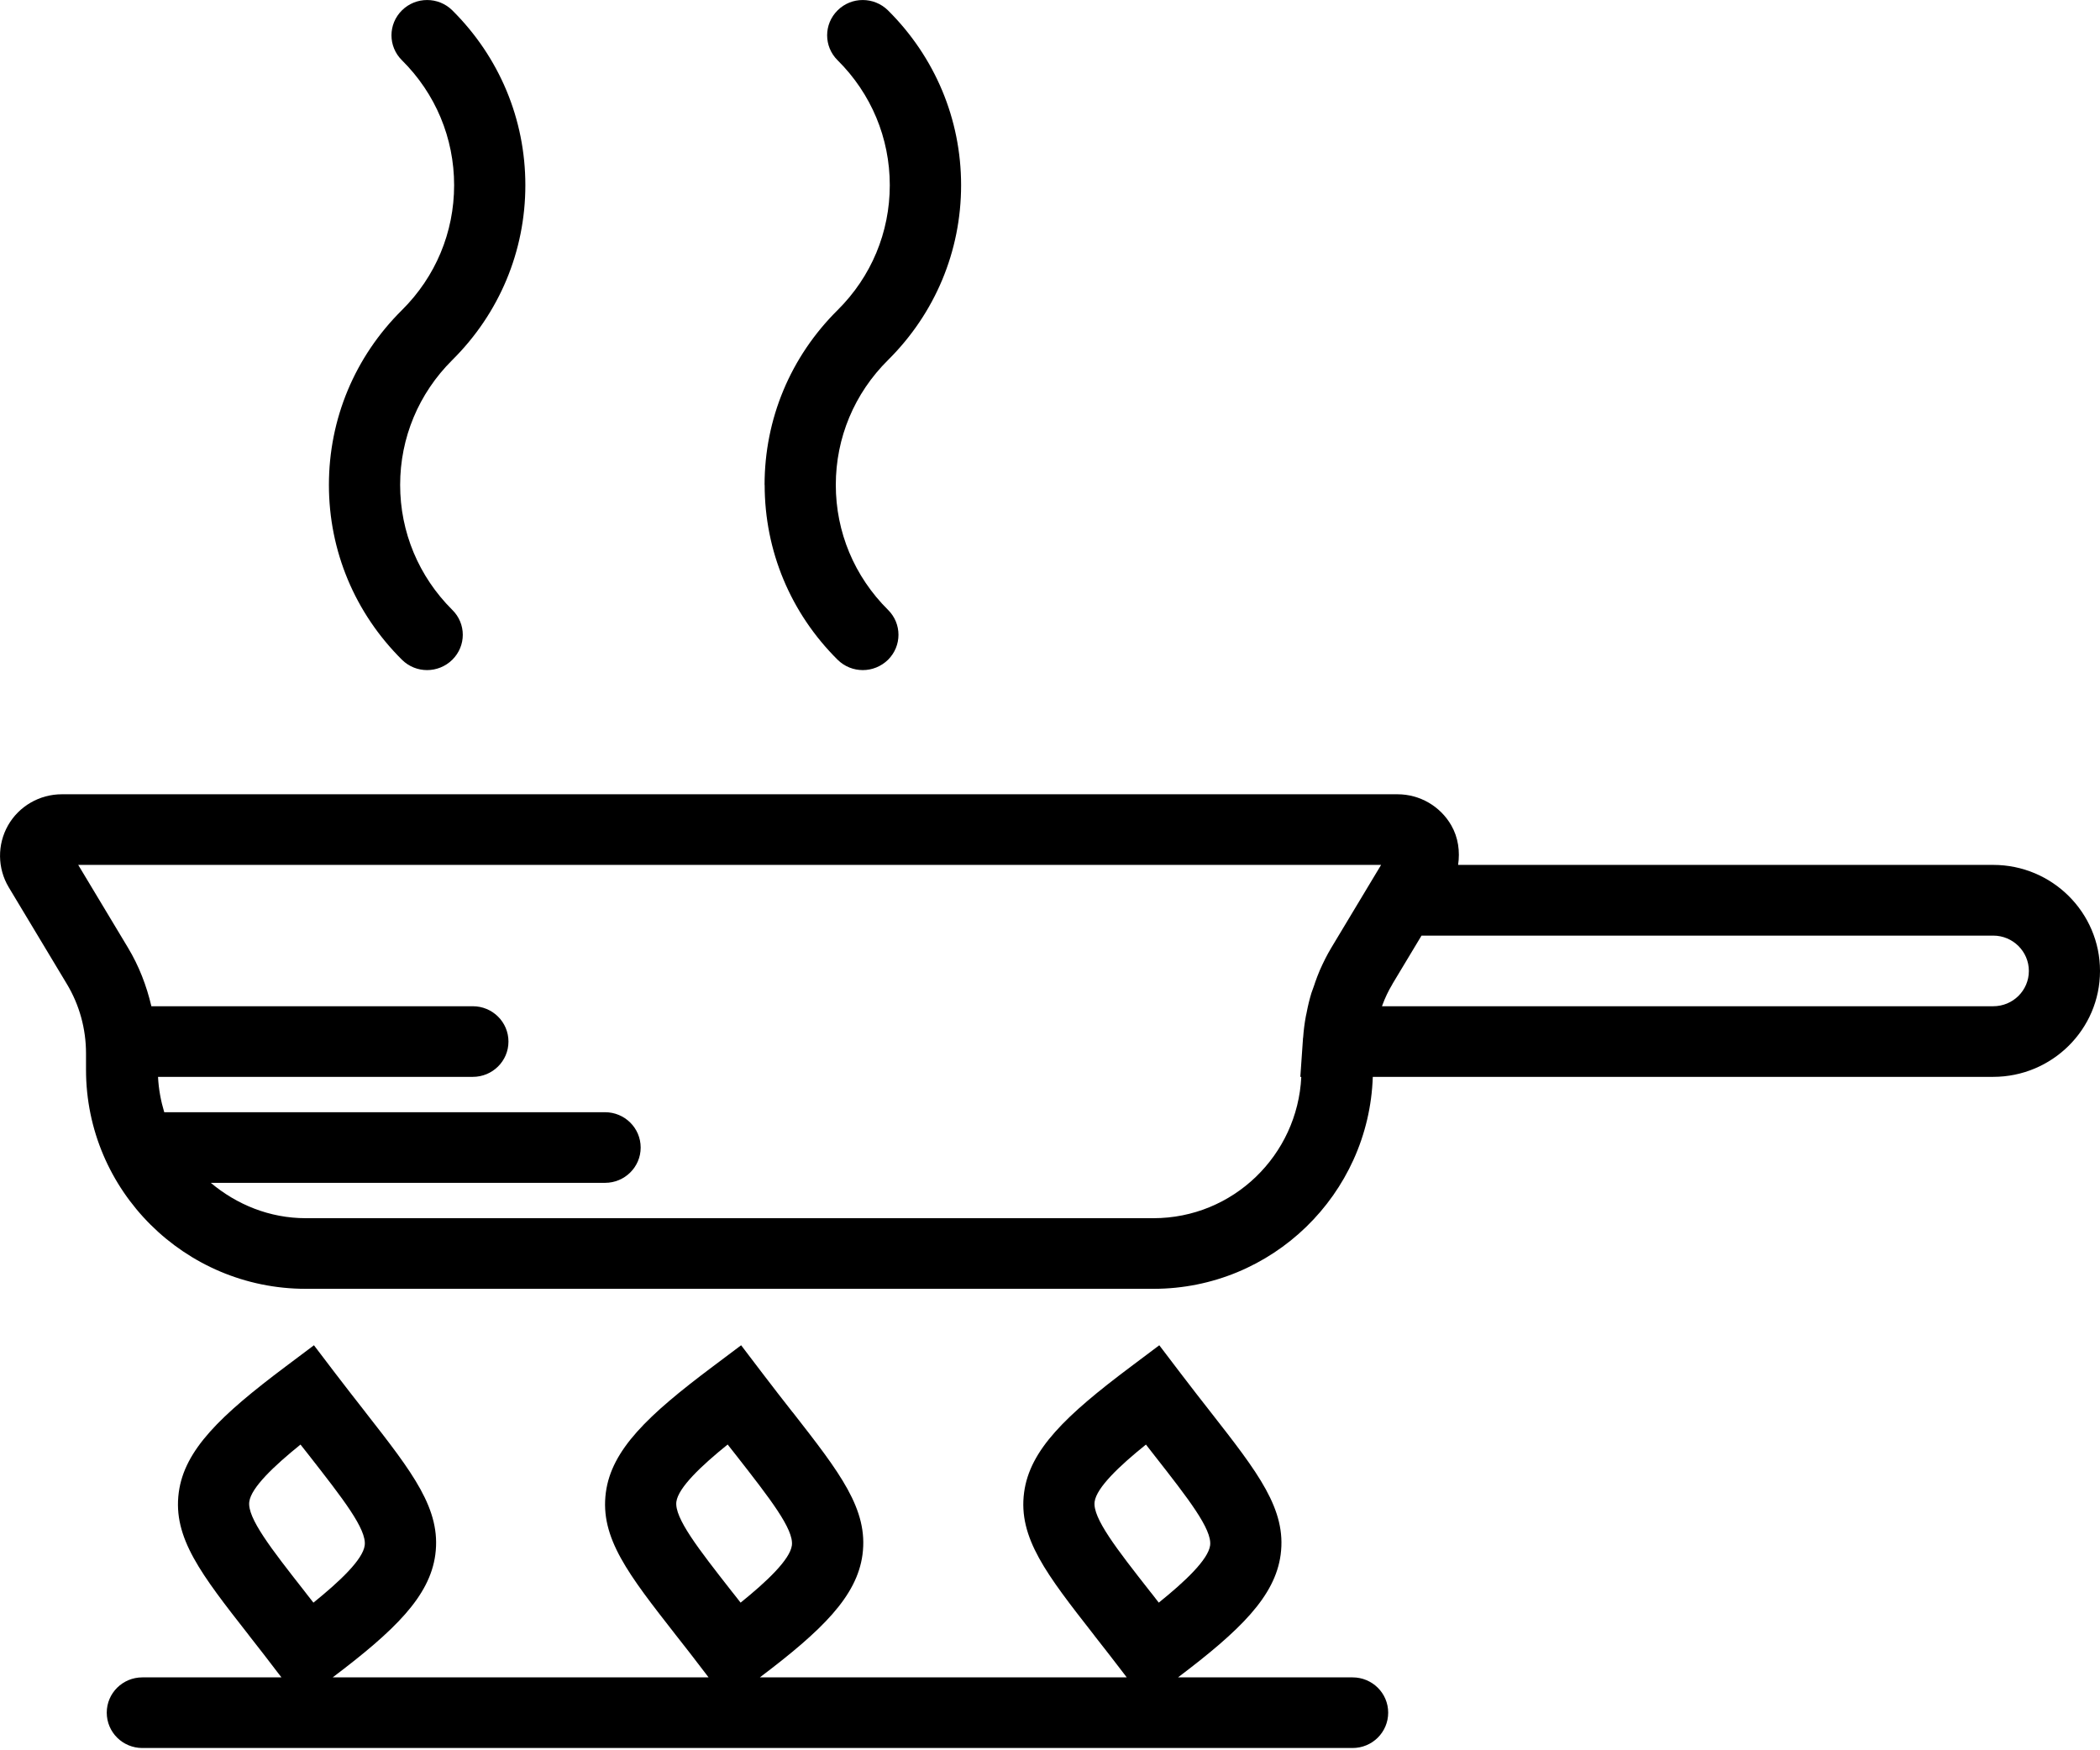 <svg xmlns="http://www.w3.org/2000/svg" width="24" height="20" fill="none" viewBox="0 0 24 20">
    <path fill="#000" fill-rule="evenodd" d="M22.78 9.883h-6.116c.023-.153.002-.313-.078-.452-.126-.219-.36-.355-.614-.355H.706c-.254 0-.489.136-.614.355-.125.22-.122.491.008.708l.663 1.103c.145.24.22.515.22.795v.187c0 1.38 1.127 2.503 2.512 2.503h9.687c1.357 0 2.463-1.08 2.507-2.422h7.09c.673 0 1.221-.543 1.221-1.21 0-.668-.547-1.212-1.22-1.212zm-9.597 4.037H3.495c-.415 0-.79-.156-1.086-.404h4.506c.224 0 .407-.18.407-.403 0-.224-.183-.404-.407-.404H1.877c-.039-.13-.064-.264-.071-.404h3.598c.224 0 .407-.18.407-.403 0-.224-.183-.404-.407-.404H1.73c-.055-.235-.142-.461-.268-.67l-.568-.945h14.89l-.568.945c-.05.083-.093.17-.132.258-.02.046-.037.093-.054.14l-.007.022-.012.034-.023.064c-.022.072-.04.146-.054.22l-.003.015-.007.032c-.015.08-.025.161-.031.244l-.002.008v.008l-.03.432h.011c-.043.897-.781 1.615-1.69 1.615zm2.611-2.422h6.986c.225 0 .407-.18.407-.403 0-.223-.183-.404-.407-.404h-6.534l-.332.552-.002.005c-.045.074-.082.153-.113.236l-.002.007-.003.007zM13.463 19.167h1.995c.225 0 .407.18.407.403 0 .224-.182.404-.407.404H1.627c-.225 0-.407-.18-.407-.404 0-.223.182-.403.407-.403h1.59l-.033-.042c-.117-.155-.227-.295-.328-.424l-.015-.02c-.541-.691-.867-1.109-.798-1.627.065-.488.48-.883 1.22-1.438l.325-.244.245.322c.122.16.235.304.339.437l.005.007c.54.691.867 1.108.798 1.627-.064.477-.463.866-1.173 1.402h4.296l-.032-.042c-.123-.162-.238-.31-.344-.444-.54-.691-.867-1.108-.798-1.627.065-.488.48-.883 1.221-1.438l.325-.244.245.322c.123.162.238.309.343.443h.001c.54.692.867 1.11.798 1.628-.064.477-.463.866-1.173 1.402h4.193l-.032-.042c-.117-.154-.227-.294-.328-.423l-.015-.02c-.541-.692-.867-1.11-.798-1.628.065-.488.479-.883 1.22-1.438l.325-.244.245.322c.124.163.239.31.344.444.54.691.867 1.109.798 1.627-.064.477-.463.866-1.173 1.402zm-.367-2.66c-.3.241-.564.491-.586.653-.025.184.251.538.634 1.026l.028.035.071.092c.301-.242.565-.492.587-.654.024-.184-.252-.537-.635-1.026l-.099-.127zm-5.366.653c.022-.162.286-.412.586-.654l.1.127c.382.489.658.842.634 1.026-.022.162-.286.412-.586.654l-.076-.097-.024-.03c-.382-.488-.658-.841-.634-1.026zm-4.295-.654c-.3.242-.565.492-.586.654-.025.184.251.538.634 1.026l.023.03.076.097c.3-.242.565-.492.586-.654.025-.184-.252-.537-.634-1.026l-.1-.127z" clip-rule="evenodd"/>
    <path fill="#000" d="M3.759 5.541c0 .754.297 1.464.835 1.998.08.079.183.118.287.118.104 0 .209-.04.288-.118.16-.158.16-.413 0-.57-.384-.382-.596-.89-.596-1.428 0-.538.212-1.046.596-1.427.538-.534.835-1.244.835-1.998S5.707.652 5.169.118c-.159-.157-.416-.157-.575 0-.16.158-.16.413 0 .571.384.381.596.889.596 1.427 0 .539-.212 1.046-.596 1.427-.539.534-.835 1.244-.835 1.998zM8.739 5.541c0 .754.296 1.464.834 1.998.08.079.184.118.288.118.104 0 .208-.04.288-.118.159-.158.159-.413 0-.57-.385-.382-.597-.89-.597-1.428 0-.538.212-1.046.597-1.427.538-.534.835-1.244.835-1.998S10.686.652 10.148.118c-.16-.157-.417-.157-.575 0-.16.158-.16.413 0 .571.384.381.596.889.596 1.427 0 .539-.212 1.046-.596 1.427-.539.534-.835 1.244-.835 1.998z"/>
</svg>
